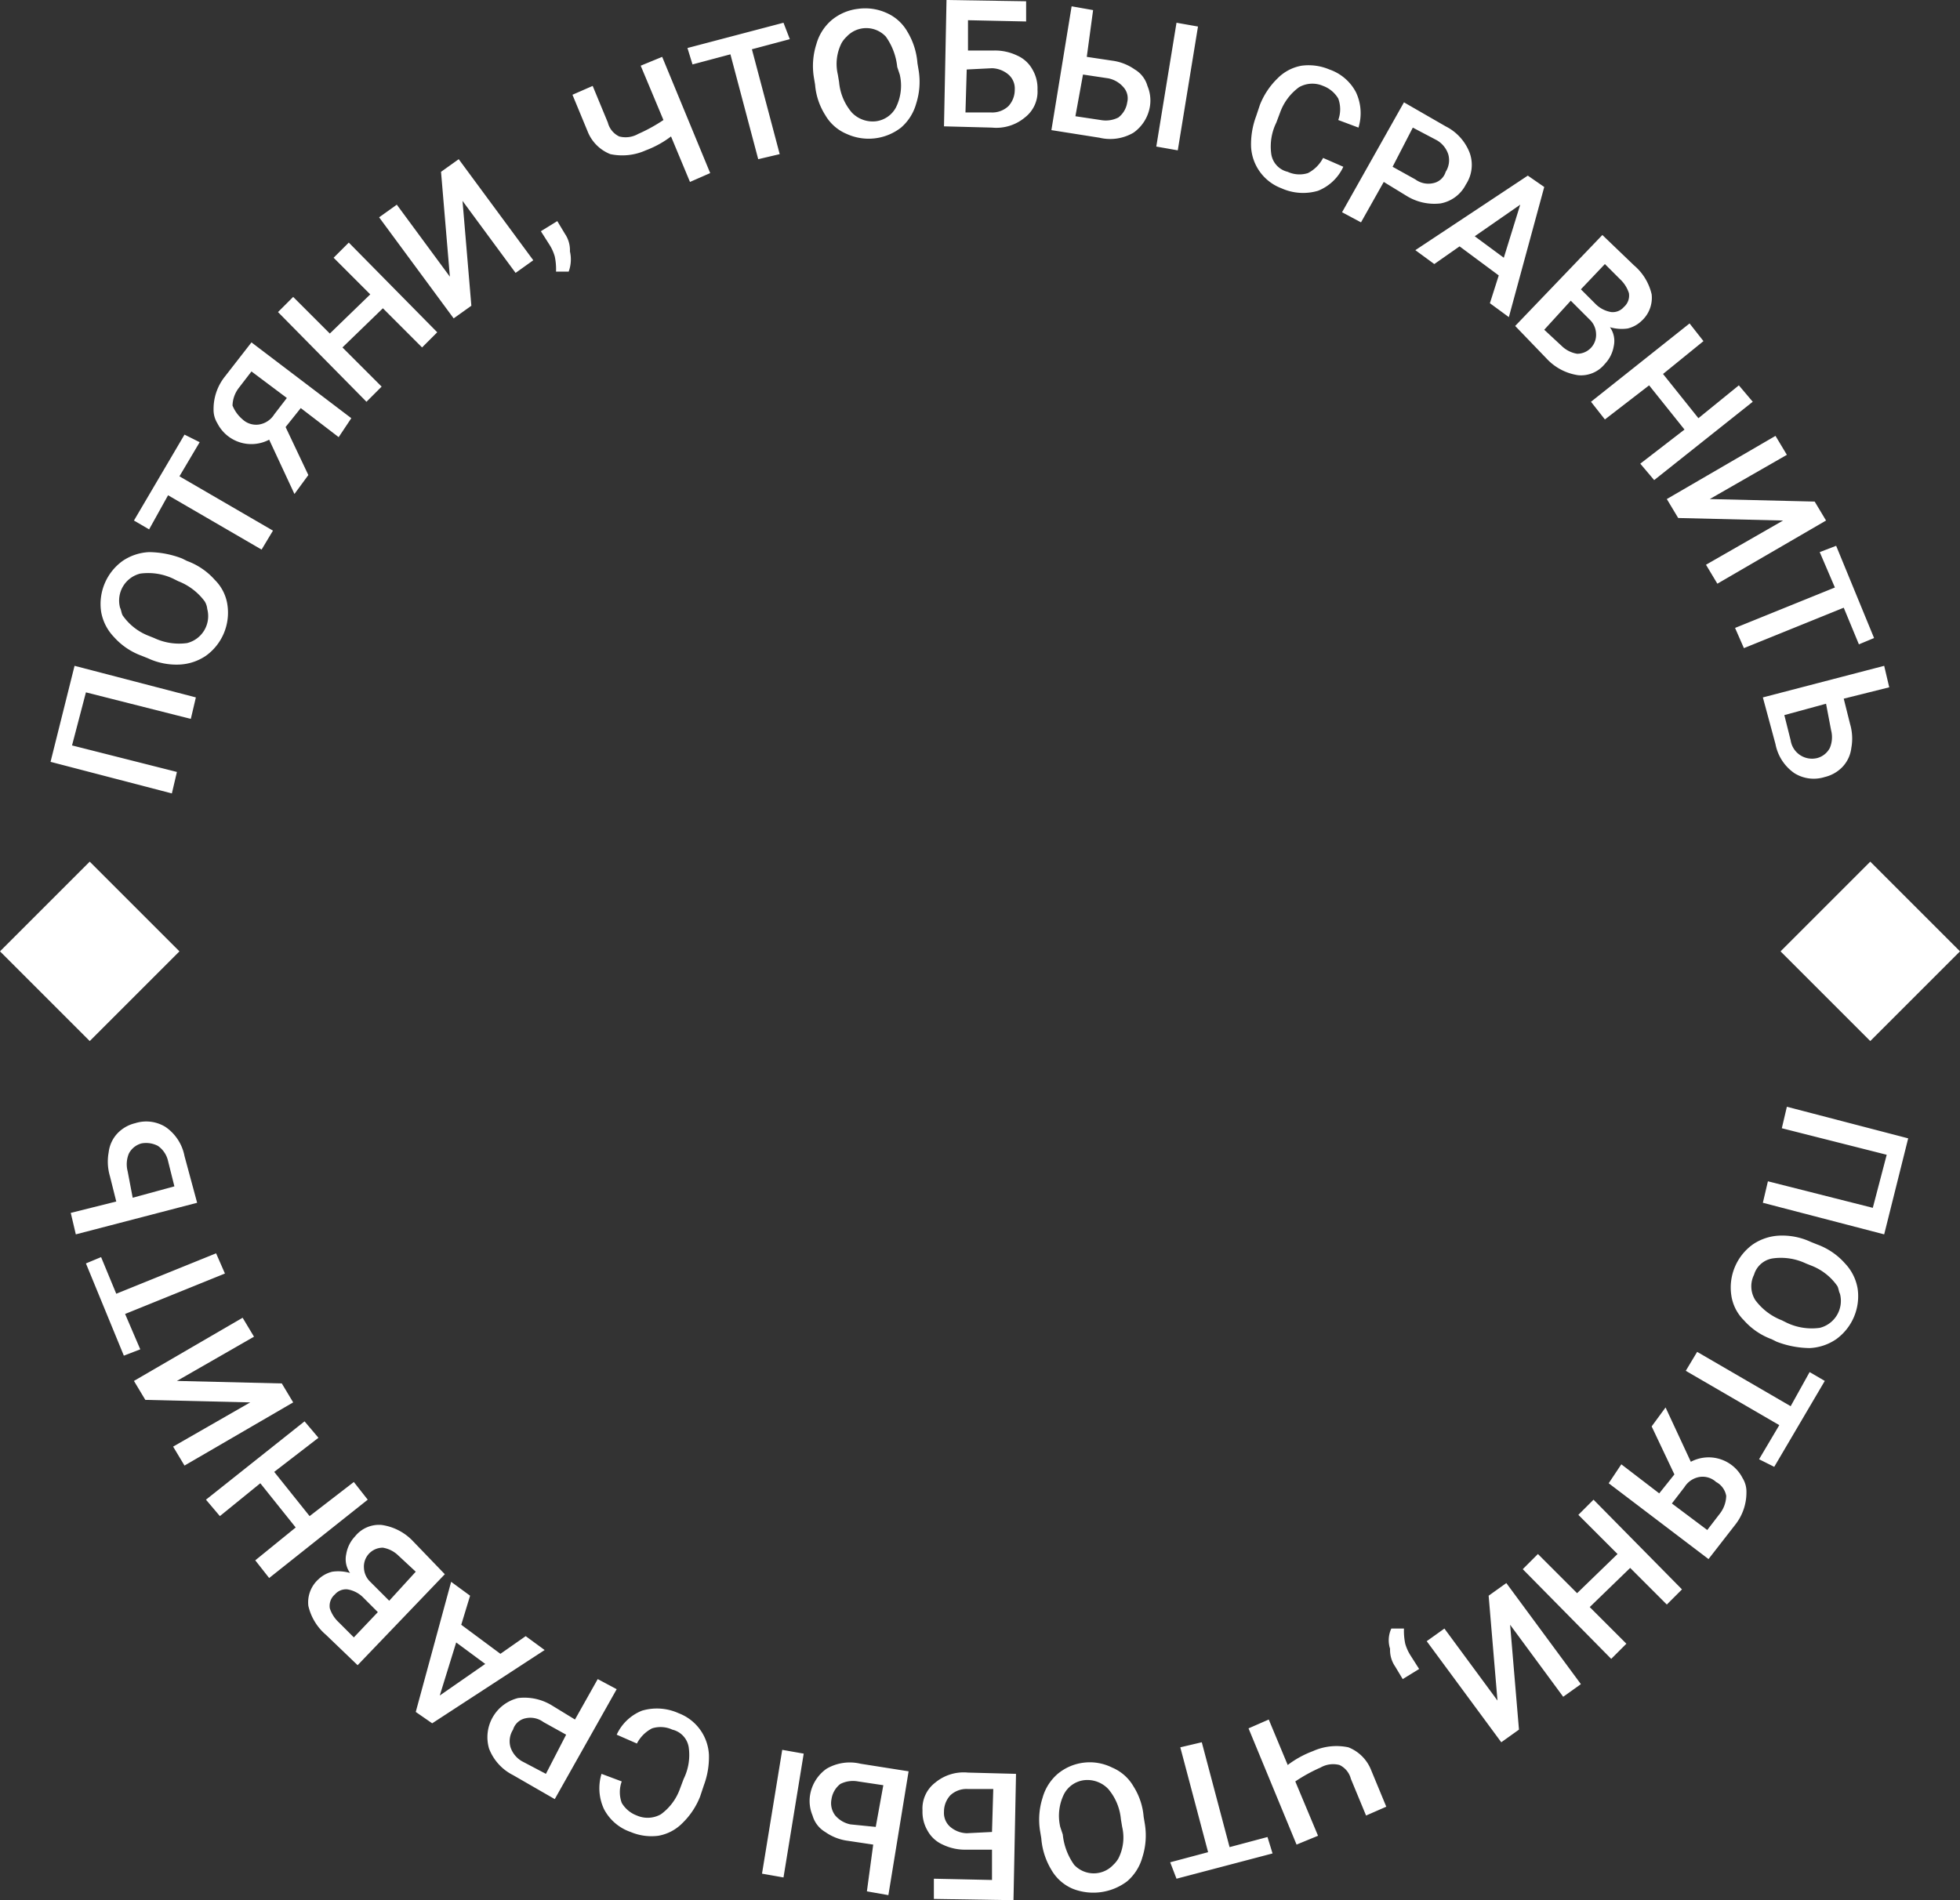 <svg xmlns="http://www.w3.org/2000/svg" width="155.1" height="150.4" viewBox="0 0 155.1 150.4"><rect x="0" y="0" width="155.1" height="150.4" fill="#333333" stroke="none"/><defs><style>.a{fill:#fff;}</style></defs><path class="a" d="M15.5,55l-.4,1.7L6.8,54.6,5.7,58.8,14,60.9l-.4,1.7L4,60.1l1.9-7.6Zm-.7-10.8A5.415,5.415,0,0,1,17,45.7a3.477,3.477,0,0,1,1,2,4.2,4.2,0,0,1-1.7,4,4.05,4.05,0,0,1-2.1.7,5.338,5.338,0,0,1-2.5-.5l-.5-.2A5.415,5.415,0,0,1,9,50.2a3.811,3.811,0,0,1-1-2,4.2,4.2,0,0,1,1.7-4,4.05,4.05,0,0,1,2.1-.7,7.512,7.512,0,0,1,2.6.5Zm-1.1,1.4a4.624,4.624,0,0,0-2.6-.4,2.2,2.2,0,0,0-1.6,2.7c.1.2.1.4.2.6a4.469,4.469,0,0,0,2,1.6l.5.2a4.624,4.624,0,0,0,2.6.4A2.2,2.2,0,0,0,16.4,48a1.421,1.421,0,0,0-.2-.6,4.741,4.741,0,0,0-2.1-1.6Zm2.1-10.8-1.6,2.7,7.4,4.3-.9,1.5L13.3,39l-1.5,2.7L10.6,41l4-6.8Zm11-.4-3-2.3-1.2,1.5,1.8,3.8-1.1,1.5-2-4.3a3.016,3.016,0,0,1-4.1-1.3,2.016,2.016,0,0,1-.3-1.1,4.109,4.109,0,0,1,.9-2.6l2.1-2.7,7.9,6ZM19.2,33a1.575,1.575,0,0,0,1.3.4,1.742,1.742,0,0,0,1.2-.8l1-1.3-2.8-2.1-1,1.3a2.389,2.389,0,0,0-.5,1.4A2.836,2.836,0,0,0,19.2,33Zm15.4-6.9-1.2,1.2-3.1-3.1-3.2,3.1,3.1,3.1L29,31.6l-7-7.1,1.2-1.2,2.9,2.9,3.2-3.1-2.9-2.9L27.6,19Zm.3-12.7,1.4-1,5.9,8-1.4,1-4.2-5.7.7,8.3-1.4,1L30,17l1.4-1,4.2,5.7ZM45,21.3H44a4.869,4.869,0,0,0-.1-1.2,3.552,3.552,0,0,0-.4-.9l-.7-1.1,1.3-.8.6,1a2.3,2.3,0,0,1,.4,1.4A2.786,2.786,0,0,1,45,21.3Zm7.4-17,3.8,9.2-1.6.7-1.5-3.6a7.814,7.814,0,0,1-2,1.1,4.541,4.541,0,0,1-2.8.3,3.187,3.187,0,0,1-1.8-1.8L45.3,7.3l1.6-.7,1.2,2.9a1.673,1.673,0,0,0,.9,1.1,2,2,0,0,0,1.5-.2,12.81,12.81,0,0,0,2-1.1L50.7,5ZM62.5,2.9l-3,.8L61.7,12l-1.7.4L57.8,4.1l-3,.8-.4-1.3,7.6-2ZM72.7,5.4A5.65,5.65,0,0,1,72.5,8a3.865,3.865,0,0,1-1.2,1.9,4.176,4.176,0,0,1-4.3.5,3.53,3.53,0,0,1-1.7-1.5,5.266,5.266,0,0,1-.8-2.4l-.1-.6a5.65,5.65,0,0,1,.2-2.6,3.865,3.865,0,0,1,1.2-1.9A3.981,3.981,0,0,1,67.9.5a4.086,4.086,0,0,1,2.2.3,3.53,3.53,0,0,1,1.7,1.5,5.659,5.659,0,0,1,.8,2.5ZM71,5.1a5.007,5.007,0,0,0-.9-2.4,2.116,2.116,0,0,0-3.1,0,2.181,2.181,0,0,0-.4.5,3.658,3.658,0,0,0-.3,2.5l.1.6a4.286,4.286,0,0,0,1,2.4,2.28,2.28,0,0,0,1.9.7,2.087,2.087,0,0,0,1.6-1.1,3.872,3.872,0,0,0,.3-2.6ZM81.2,1.5l-4.6-.1V3.8h2a4.058,4.058,0,0,1,1.9.4,2.544,2.544,0,0,1,1.2,1.1,2.934,2.934,0,0,1,.4,1.6,2.574,2.574,0,0,1-1,2.2,3.525,3.525,0,0,1-2.6.8l-3.8-.1.2-10,6.3.1ZM76.5,5.3l-.1,3.4h2a1.872,1.872,0,0,0,1.4-.5,1.9,1.9,0,0,0,.5-1.3,1.457,1.457,0,0,0-.5-1.2,2.106,2.106,0,0,0-1.3-.5Zm9.5-1,2,.3a4,4,0,0,1,1.8.7,2.209,2.209,0,0,1,1,1.3A2.966,2.966,0,0,1,91,8.2a3.168,3.168,0,0,1-1.3,2.1,3.645,3.645,0,0,1-2.7.4l-3.8-.6L84.8.3l1.7.3Zm-.3,1.4L85.1,9l2,.3a2.2,2.2,0,0,0,1.4-.2,1.855,1.855,0,0,0,.7-1.2,1.314,1.314,0,0,0-.3-1.2A2.134,2.134,0,0,0,87.7,6Zm7.5,6-1.7-.3,1.6-9.8,1.7.3ZM106.3,13a3.721,3.721,0,0,1-2,1.9,4.164,4.164,0,0,1-2.9-.2A3.716,3.716,0,0,1,99,11.4,6.375,6.375,0,0,1,99.4,9l.3-.9A5.957,5.957,0,0,1,101.1,6,3.521,3.521,0,0,1,103,5a4.219,4.219,0,0,1,2.2.3,3.748,3.748,0,0,1,2.1,1.8,3.892,3.892,0,0,1,.2,2.8l-1.6-.6a2.479,2.479,0,0,0,0-1.7,2.335,2.335,0,0,0-1.2-1,2.126,2.126,0,0,0-1.9.1,4.26,4.26,0,0,0-1.5,2l-.3.8a4.289,4.289,0,0,0-.4,2.5,1.706,1.706,0,0,0,1.3,1.4,2.22,2.22,0,0,0,1.6.1,2.779,2.779,0,0,0,1.2-1.2Zm3.2,1.2-1.8,3.2-1.5-.8,4.9-8.7,3.3,1.9a3.917,3.917,0,0,1,1.9,2.1,2.808,2.808,0,0,1-.3,2.5,2.817,2.817,0,0,1-2,1.5,4.17,4.17,0,0,1-2.7-.6Zm.7-1.2,1.8,1a1.735,1.735,0,0,0,1.4.3,1.3,1.3,0,0,0,1-.9,1.7,1.7,0,0,0,.2-1.4,2.012,2.012,0,0,0-.9-1.1l-1.9-1Zm8.4,8.6-3.1-2.3-2,1.4L112,19.6l8.9-5.9,1.3.9-2.8,10.3-1.5-1.1Zm-1.9-3.1,2.3,1.7,1.3-4.2Zm3.2,7.1,6.9-7.2,2.5,2.4a4.254,4.254,0,0,1,1.4,2.3,2.456,2.456,0,0,1-.8,2.1,2.384,2.384,0,0,1-1.1.6,3.329,3.329,0,0,1-1.4-.1,1.883,1.883,0,0,1,.3,1.5,2.666,2.666,0,0,1-.7,1.4,2.428,2.428,0,0,1-2.1.9,4.237,4.237,0,0,1-2.4-1.2Zm4.4-2-2.1,2.3,1.4,1.3a2.281,2.281,0,0,0,1.2.6,1.494,1.494,0,0,0,1.5-1.6,1.606,1.606,0,0,0-.5-1.1Zm.8-.9,1.2,1.2a2.281,2.281,0,0,0,1.2.6,1.16,1.16,0,0,0,1-.4,1.19,1.19,0,0,0,.4-1.1,2.589,2.589,0,0,0-.7-1.1L127,20.7Zm5.8,15.1-1.1-1.3,3.5-2.7-2.8-3.5L127,33l-1.1-1.4,7.8-6.2,1.1,1.4-3.2,2.6,2.8,3.5,3.2-2.6,1.1,1.3Zm12.7,1.7.9,1.5-8.6,5-.9-1.5,6.1-3.5-8.3-.2-.9-1.5,8.6-5,.9,1.5-6.1,3.5Zm3.5,11.3-1.2-2.9L138,51.1l-.7-1.6,7.9-3.2L144,43.5l1.3-.5,3,7.3Zm-1.2,4.3.5,2a4.084,4.084,0,0,1,.1,1.9,2.628,2.628,0,0,1-.7,1.5,2.851,2.851,0,0,1-1.4.8A2.891,2.891,0,0,1,142,61a3.621,3.621,0,0,1-1.5-2.3l-1-3.7,9.6-2.5.4,1.7Zm-1.4.4-3.3.9.5,2a1.71,1.71,0,0,0,2.1,1.4,1.589,1.589,0,0,0,1-.8,2.2,2.2,0,0,0,.1-1.4Zm-5,39.5.4-1.7,8.3,2.1,1.1-4.2L141,89.1l.4-1.7,9.6,2.5-1.9,7.6Zm.7,10.8a5.415,5.415,0,0,1-2.2-1.5,3.477,3.477,0,0,1-1-2,4.2,4.2,0,0,1,1.7-4,4.05,4.05,0,0,1,2.1-.7,5.338,5.338,0,0,1,2.5.5l.5.2a5.415,5.415,0,0,1,2.2,1.5,3.811,3.811,0,0,1,1,2,4.2,4.2,0,0,1-1.7,4,4.05,4.05,0,0,1-2.1.7,7.512,7.512,0,0,1-2.6-.5Zm1.2-1.3a4.624,4.624,0,0,0,2.6.4,2.2,2.2,0,0,0,1.6-2.7c-.1-.2-.1-.4-.2-.6a4.469,4.469,0,0,0-2-1.6l-.5-.2a4.624,4.624,0,0,0-2.6-.4,1.828,1.828,0,0,0-1.5,1.3,2.043,2.043,0,0,0,.1,2,4.741,4.741,0,0,0,2.1,1.6Zm-2.2,10.8,1.6-2.7-7.4-4.3.9-1.5,7.4,4.3,1.5-2.7,1.2.7-4,6.8Zm-10.9.4,3,2.3,1.2-1.5-1.8-3.8,1.1-1.5,2,4.3a3.016,3.016,0,0,1,4.1,1.3,2.016,2.016,0,0,1,.3,1.1,4.109,4.109,0,0,1-.9,2.6l-2.1,2.7-7.9-6Zm7.5,1.4a1.575,1.575,0,0,0-1.3-.4,1.742,1.742,0,0,0-1.2.8l-1,1.3,2.8,2.1,1-1.3a2.389,2.389,0,0,0,.5-1.4A1.548,1.548,0,0,0,135.8,117.1ZM120.5,124l1.2-1.2,3.1,3.1,3.2-3.1-3.1-3.1,1.2-1.2,7,7.1-1.2,1.2-2.9-2.9-3.2,3.1,2.9,2.9-1.2,1.2Zm-.3,12.7-1.4,1-5.9-8,1.4-1,4.2,5.7-.7-8.3,1.4-1,5.9,8-1.4,1-4.2-5.7Zm-10.1-8h1a4.869,4.869,0,0,0,.1,1.2,3.552,3.552,0,0,0,.4.9l.7,1.1-1.3.8-.6-1a2.3,2.3,0,0,1-.4-1.4A2.187,2.187,0,0,1,110.1,128.7Zm-7.5,17.1-3.8-9.2,1.6-.7,1.5,3.6a7.815,7.815,0,0,1,2-1.1,4.541,4.541,0,0,1,2.8-.3,3.187,3.187,0,0,1,1.8,1.8l1.2,2.9-1.6.7-1.2-2.9a1.673,1.673,0,0,0-.9-1.1,2,2,0,0,0-1.5.2,12.81,12.81,0,0,0-2,1.1l1.8,4.3Zm-10,1.4,3-.8-2.2-8.3,1.7-.4,2.2,8.3,3-.8.4,1.3-7.6,2Zm-10.3-2.5a5.65,5.65,0,0,1,.2-2.6,3.865,3.865,0,0,1,1.2-1.9,3.97,3.97,0,0,1,4.3-.5,3.53,3.53,0,0,1,1.7,1.5,5.266,5.266,0,0,1,.8,2.4l.1.6a5.65,5.65,0,0,1-.2,2.6,3.865,3.865,0,0,1-1.2,1.9,4.436,4.436,0,0,1-4.3.6,3.53,3.53,0,0,1-1.7-1.5,5.659,5.659,0,0,1-.8-2.5Zm1.8.3a5.007,5.007,0,0,0,.9,2.4,2.116,2.116,0,0,0,3.1,0,2.182,2.182,0,0,0,.4-.5,3.658,3.658,0,0,0,.3-2.5l-.1-.6a4.286,4.286,0,0,0-1-2.4,2.28,2.28,0,0,0-1.9-.7,2.087,2.087,0,0,0-1.6,1.1,3.872,3.872,0,0,0-.3,2.6Zm-10.2,3.5,4.6.1v-2.4h-2a4.058,4.058,0,0,1-1.9-.4,2.544,2.544,0,0,1-1.2-1.1,2.934,2.934,0,0,1-.4-1.6,2.574,2.574,0,0,1,1-2.2,3.525,3.525,0,0,1,2.6-.8l3.8.1-.2,10-6.3-.1Zm4.6-3.7.1-3.4h-2a1.872,1.872,0,0,0-1.4.5,1.9,1.9,0,0,0-.5,1.3,1.457,1.457,0,0,0,.5,1.2,2.106,2.106,0,0,0,1.3.5Zm-16.6-6.5,1.7.3L62,148.4l-1.7-.3Zm7.2,7.5-2-.3a4,4,0,0,1-1.8-.7,2.209,2.209,0,0,1-1-1.3,2.966,2.966,0,0,1-.2-1.6,3.168,3.168,0,0,1,1.3-2.1,3.645,3.645,0,0,1,2.7-.4l3.8.6-1.6,9.8-1.7-.3Zm.2-1.4.6-3.3-2-.3a2.2,2.2,0,0,0-1.4.2,1.855,1.855,0,0,0-.7,1.2,1.592,1.592,0,0,0,.3,1.3,2.134,2.134,0,0,0,1.2.7Zm-20.5-7.3a3.721,3.721,0,0,1,2-1.9,4.164,4.164,0,0,1,2.9.2,3.716,3.716,0,0,1,2.4,3.3,6.375,6.375,0,0,1-.4,2.4l-.3.9a5.957,5.957,0,0,1-1.4,2.1,3.521,3.521,0,0,1-1.9,1,4.219,4.219,0,0,1-2.2-.3,3.748,3.748,0,0,1-2.1-1.8,3.892,3.892,0,0,1-.2-2.8l1.6.6a2.479,2.479,0,0,0,0,1.7,2.335,2.335,0,0,0,1.2,1,2.126,2.126,0,0,0,1.9-.1,4.26,4.26,0,0,0,1.5-2l.3-.8a4.289,4.289,0,0,0,.4-2.5,1.706,1.706,0,0,0-1.3-1.4,2.22,2.22,0,0,0-1.6-.1,2.779,2.779,0,0,0-1.2,1.2Zm-3.3-1.2,1.8-3.2,1.5.8-4.9,8.7-3.3-1.9a3.917,3.917,0,0,1-1.9-2.1,3.192,3.192,0,0,1,2.3-4,4.17,4.17,0,0,1,2.7.6Zm-.7,1.2-1.8-1a1.735,1.735,0,0,0-1.4-.3,1.3,1.3,0,0,0-1,.9,1.7,1.7,0,0,0-.2,1.4,2.012,2.012,0,0,0,.9,1.1l1.9,1Zm-8.3-8.7,3.1,2.3,2-1.4,1.5,1.1-8.9,5.8-1.3-.9L35.7,125l1.5,1.1Zm1.9,3.1-2.3-1.7L34.8,134Zm-3.2-7.1-6.9,7.2-2.5-2.4a4.254,4.254,0,0,1-1.4-2.3,2.456,2.456,0,0,1,.8-2.1,2.384,2.384,0,0,1,1.1-.6,3.329,3.329,0,0,1,1.4.1,1.883,1.883,0,0,1-.3-1.5,2.666,2.666,0,0,1,.7-1.4,2.428,2.428,0,0,1,2.1-.9,4.237,4.237,0,0,1,2.4,1.2Zm-5.3,3-1.2-1.2a2.281,2.281,0,0,0-1.2-.6,1.159,1.159,0,0,0-1,.4,1.19,1.19,0,0,0-.4,1.1,2.589,2.589,0,0,0,.7,1.1l1.2,1.2Zm.9-.9,2.1-2.3-1.4-1.3a2.281,2.281,0,0,0-1.2-.6,1.494,1.494,0,0,0-1.5,1.6,1.606,1.606,0,0,0,.5,1.1Zm-6.7-14.2,1.1,1.3-3.5,2.7,2.8,3.5,3.5-2.7,1.1,1.4-7.8,6.2-1.1-1.4,3.2-2.6-2.8-3.5-3.2,2.6-1.1-1.3Zm-12.6-1.7-.9-1.5,8.6-5,.9,1.5L14,109.1l8.3.2.9,1.5-8.6,5-.9-1.5,6.1-3.5ZM8,99.3l1.2,2.9L17.1,99l.7,1.6-7.9,3.2,1.2,2.8-1.3.5-3-7.3Zm1.2-4.4-.5-2A4.084,4.084,0,0,1,8.6,91a2.628,2.628,0,0,1,.7-1.5,2.851,2.851,0,0,1,1.4-.8,2.891,2.891,0,0,1,2.4.3,3.621,3.621,0,0,1,1.5,2.3l1,3.7L6,97.5l-.4-1.7Zm1.3-.3,3.3-.9-.5-2a1.991,1.991,0,0,0-.8-1.2,2,2,0,0,0-1.3-.2,1.589,1.589,0,0,0-1,.8,2.2,2.2,0,0,0-.1,1.4ZM7.1,68l7.1,7.1L7.1,82.2,0,75.1ZM148,68l7.1,7.1L148,82.2l-7.1-7.1Z" transform="translate(0 0.2)"/></svg>